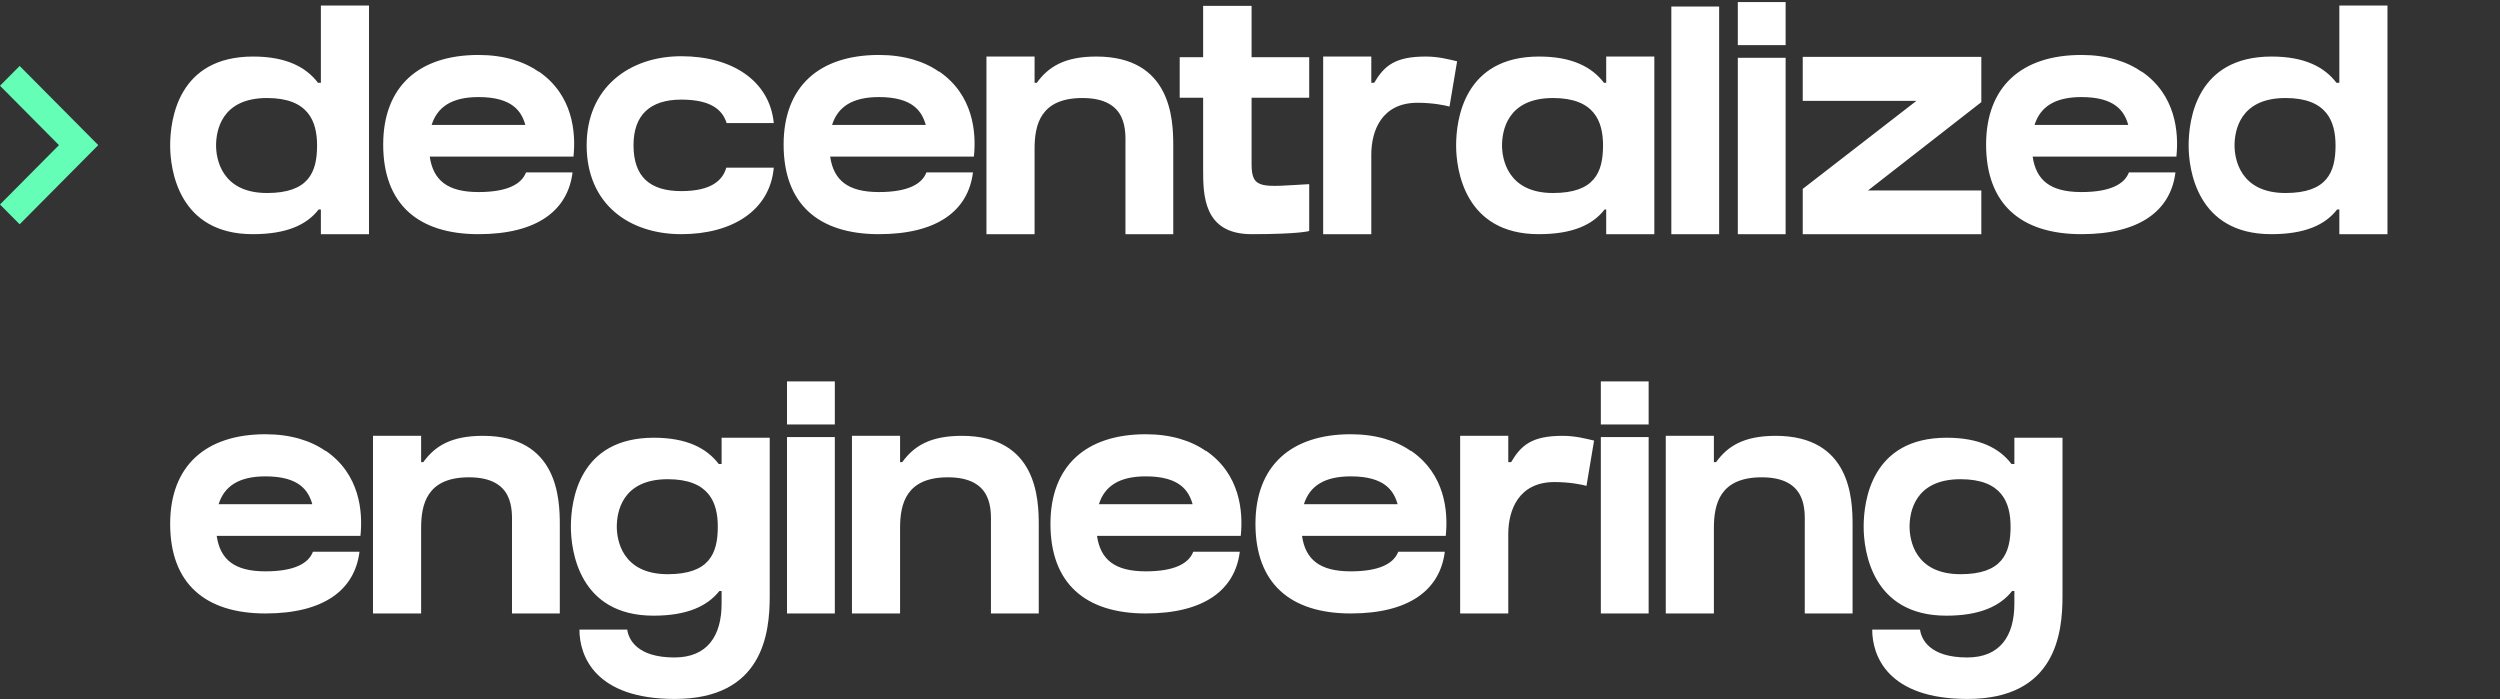<svg viewBox="0 0 758 212" fill="none"
  xmlns="http://www.w3.org/2000/svg">
  <rect x="0" y="0" width="758" height="212" fill="#333333" stroke="none"/>
  <path d="M97.288 1.688V25.112H96.424C92.776 20.312 86.728 17.144 76.744 17.144C53.992 17.144 51.592 36.248 51.592 44.12C51.592 51.32 54.088 71 76.648 71C86.824 71 92.968 68.216 96.616 63.512H97.288V71H111.88V1.688H97.288ZM80.968 58.52C67.048 58.52 65.512 47.96 65.512 44.12C65.512 39.896 66.952 29.72 80.968 29.72C93.544 29.72 96.136 36.824 96.136 44.12C96.136 52.28 93.544 58.52 80.968 58.52ZM173.306 47.48H173.882C174.65 40.088 173.69 28.76 163.322 21.656V21.752C158.81 18.584 152.666 16.664 145.082 16.664C126.938 16.664 116.186 26.264 116.186 43.832C116.186 61.784 126.65 71 145.082 71C162.746 71 172.154 63.896 173.594 52.28H159.482C158.138 55.832 153.818 58.232 145.082 58.232C135.674 58.232 131.354 54.68 130.298 47.48H173.306ZM145.082 29.432C155.45 29.432 158.138 33.848 159.29 37.88H130.874C132.602 32.408 137.018 29.432 145.082 29.432ZM220.209 50.84C219.153 54.584 215.793 57.944 206.577 57.944C197.073 57.944 192.081 53.624 192.081 44.024C192.081 34.904 197.073 30.2 206.577 30.2C215.505 30.2 219.057 33.272 220.305 37.304H234.609C233.361 24.536 222.033 17.048 206.577 17.048C190.737 17.048 177.873 26.648 177.873 44.024C177.873 61.88 190.737 71 206.577 71C222.033 71 233.457 63.8 234.609 50.84H220.209ZM294.712 47.48H295.288C296.056 40.088 295.096 28.76 284.728 21.656V21.752C280.216 18.584 274.072 16.664 266.488 16.664C248.344 16.664 237.592 26.264 237.592 43.832C237.592 61.784 248.056 71 266.488 71C284.152 71 293.56 63.896 295 52.28H280.888C279.544 55.832 275.224 58.232 266.488 58.232C257.08 58.232 252.76 54.68 251.704 47.48H294.712ZM266.488 29.432C276.856 29.432 279.544 33.848 280.696 37.88H252.28C254.008 32.408 258.424 29.432 266.488 29.432ZM332.404 17.144C322.708 17.144 317.812 20.312 314.356 25.112H313.684V17.144H299.092V71H313.684V45.08C313.684 37.784 315.508 29.72 328.18 29.72C342.1 29.72 341.236 39.896 341.236 44.12V71H355.732V44.12C355.732 36.248 355.156 17.144 332.404 17.144ZM379.478 29.624H396.95V17.336H379.478V1.784H364.79V17.336H357.686V29.624H364.79V51.224C364.79 59 364.79 71 379.478 71C394.07 71 396.95 70.04 396.95 70.04V55.832C382.934 56.6 379.478 57.656 379.478 49.88V48.728V29.624ZM432.29 17.144C422.978 17.144 419.714 19.928 416.642 25.112H415.778V17.144H401.186V71H415.778V46.904C415.778 39.608 418.946 31.16 429.794 31.16C434.402 31.16 438.146 31.928 439.49 32.312L441.794 18.584C439.298 18.008 436.13 17.144 432.29 17.144ZM486.328 25.112C482.68 20.312 476.632 17.144 466.648 17.144C443.896 17.144 441.496 36.248 441.496 44.12C441.496 51.32 443.992 71 466.552 71C476.728 71 482.872 68.216 486.52 63.512H487V71H501.592V17.144H487V25.112H486.328ZM470.872 58.52C456.952 58.52 455.416 47.96 455.416 44.12C455.416 39.896 456.856 29.72 470.872 29.72C483.448 29.72 486.04 36.824 486.04 44.12C486.04 52.28 483.448 58.52 470.872 58.52ZM521.244 71V1.976H506.748V71H521.244ZM541.401 71V17.528H526.905V71H541.401ZM541.401 13.688V0.632H526.905V13.688H541.401ZM546.592 17.24V30.584H581.056L546.592 57.272V71H600.736V57.752H566.368L600.736 30.968V17.24H546.592ZM659.306 47.48H659.882C660.65 40.088 659.69 28.76 649.322 21.656V21.752C644.81 18.584 638.666 16.664 631.082 16.664C612.938 16.664 602.186 26.264 602.186 43.832C602.186 61.784 612.65 71 631.082 71C648.746 71 658.154 63.896 659.594 52.28H645.482C644.138 55.832 639.818 58.232 631.082 58.232C621.674 58.232 617.354 54.68 616.298 47.48H659.306ZM631.082 29.432C641.45 29.432 644.138 33.848 645.29 37.88H616.874C618.602 32.408 623.018 29.432 631.082 29.432ZM709.288 1.688V25.112H708.424C704.776 20.312 698.728 17.144 688.744 17.144C665.992 17.144 663.592 36.248 663.592 44.12C663.592 51.32 666.088 71 688.648 71C698.824 71 704.968 68.216 708.616 63.512H709.288V71H723.88V1.688H709.288ZM692.968 58.52C679.048 58.52 677.512 47.96 677.512 44.12C677.512 39.896 678.952 29.72 692.968 29.72C705.544 29.72 708.136 36.824 708.136 44.12C708.136 52.28 705.544 58.52 692.968 58.52ZM108.712 162.48H109.288C110.056 155.088 109.096 143.76 98.728 136.656V136.752C94.216 133.584 88.072 131.664 80.488 131.664C62.344 131.664 51.592 141.264 51.592 158.832C51.592 176.784 62.056 186 80.488 186C98.152 186 107.56 178.896 109 167.28H94.888C93.544 170.832 89.224 173.232 80.488 173.232C71.08 173.232 66.76 169.68 65.704 162.48H108.712ZM80.488 144.432C90.856 144.432 93.544 148.848 94.696 152.88H66.28C68.008 147.408 72.424 144.432 80.488 144.432ZM146.404 132.144C136.708 132.144 131.812 135.312 128.356 140.112H127.684V132.144H113.092V186H127.684V160.08C127.684 152.784 129.508 144.72 142.18 144.72C156.1 144.72 155.236 154.896 155.236 159.12V186H169.732V159.12C169.732 151.248 169.156 132.144 146.404 132.144ZM218.788 132.72V140.688H217.924C214.276 135.888 208.228 132.72 198.244 132.72C175.492 132.72 173.092 151.824 173.092 159.696C173.092 166.992 175.588 186.672 198.148 186.672C208.324 186.672 214.468 183.792 218.116 179.184H218.788V183.024C218.788 192.912 214.372 199.344 204.484 199.344C193.06 199.344 190.564 193.776 190.18 190.896C187.78 190.896 179.524 190.896 175.684 190.896C175.684 198.864 180.388 211.92 204.58 211.92C231.364 211.92 233.38 191.952 233.38 180.816V132.72H218.788ZM202.468 174.096C188.548 174.096 187.012 163.632 187.012 159.696C187.012 155.472 188.452 145.296 202.468 145.296C215.044 145.296 217.636 152.4 217.636 159.696C217.636 167.856 215.044 174.096 202.468 174.096ZM253.119 186V132.528H238.623V186H253.119ZM253.119 128.688V115.632H238.623V128.688H253.119ZM291.623 132.144C281.927 132.144 277.031 135.312 273.575 140.112H272.903V132.144H258.311V186H272.903V160.08C272.903 152.784 274.727 144.72 287.399 144.72C301.319 144.72 300.455 154.896 300.455 159.12V186H314.951V159.12C314.951 151.248 314.375 132.144 291.623 132.144ZM375.618 162.48H376.194C376.962 155.088 376.002 143.76 365.634 136.656V136.752C361.122 133.584 354.978 131.664 347.394 131.664C329.25 131.664 318.498 141.264 318.498 158.832C318.498 176.784 328.962 186 347.394 186C365.058 186 374.466 178.896 375.906 167.28H361.794C360.45 170.832 356.13 173.232 347.394 173.232C337.986 173.232 333.666 169.68 332.61 162.48H375.618ZM347.394 144.432C357.762 144.432 360.45 148.848 361.602 152.88H333.186C334.914 147.408 339.33 144.432 347.394 144.432ZM437.775 162.48H438.351C439.119 155.088 438.159 143.76 427.791 136.656V136.752C423.279 133.584 417.135 131.664 409.551 131.664C391.407 131.664 380.655 141.264 380.655 158.832C380.655 176.784 391.119 186 409.551 186C427.215 186 436.623 178.896 438.062 167.28H423.951C422.607 170.832 418.287 173.232 409.551 173.232C400.143 173.232 395.823 169.68 394.767 162.48H437.775ZM409.551 144.432C419.919 144.432 422.607 148.848 423.759 152.88H395.343C397.071 147.408 401.487 144.432 409.551 144.432ZM473.821 132.144C464.509 132.144 461.245 134.928 458.173 140.112H457.309V132.144H442.717V186H457.309V161.904C457.309 154.608 460.477 146.16 471.325 146.16C475.933 146.16 479.677 146.928 481.021 147.312L483.325 133.584C480.829 133.008 477.661 132.144 473.821 132.144ZM499.869 186V132.528H485.373V186H499.869ZM499.869 128.688V115.632H485.373V128.688H499.869ZM538.373 132.144C528.677 132.144 523.781 135.312 520.325 140.112H519.653V132.144H505.061V186H519.653V160.08C519.653 152.784 521.477 144.72 534.149 144.72C548.069 144.72 547.205 154.896 547.205 159.12V186H561.701V159.12C561.701 151.248 561.125 132.144 538.373 132.144ZM610.757 132.72V140.688H609.893C606.245 135.888 600.197 132.72 590.213 132.72C567.461 132.72 565.061 151.824 565.061 159.696C565.061 166.992 567.557 186.672 590.117 186.672C600.293 186.672 606.437 183.792 610.085 179.184H610.757V183.024C610.757 192.912 606.341 199.344 596.453 199.344C585.029 199.344 582.533 193.776 582.149 190.896C579.749 190.896 571.493 190.896 567.653 190.896C567.653 198.864 572.357 211.92 596.549 211.92C623.333 211.92 625.349 191.952 625.349 180.816V132.72H610.757ZM594.437 174.096C580.517 174.096 578.981 163.632 578.981 159.696C578.981 155.472 580.421 145.296 594.437 145.296C607.013 145.296 609.605 152.4 609.605 159.696C609.605 167.856 607.013 174.096 594.437 174.096Z" fill="white"/>
  <path d="M17.877 44L-0 62.001L5.958 68L29.793 44L5.958 20L0.004 25.999L17.877 44Z" fill="#65FEB7"/>
</svg>
